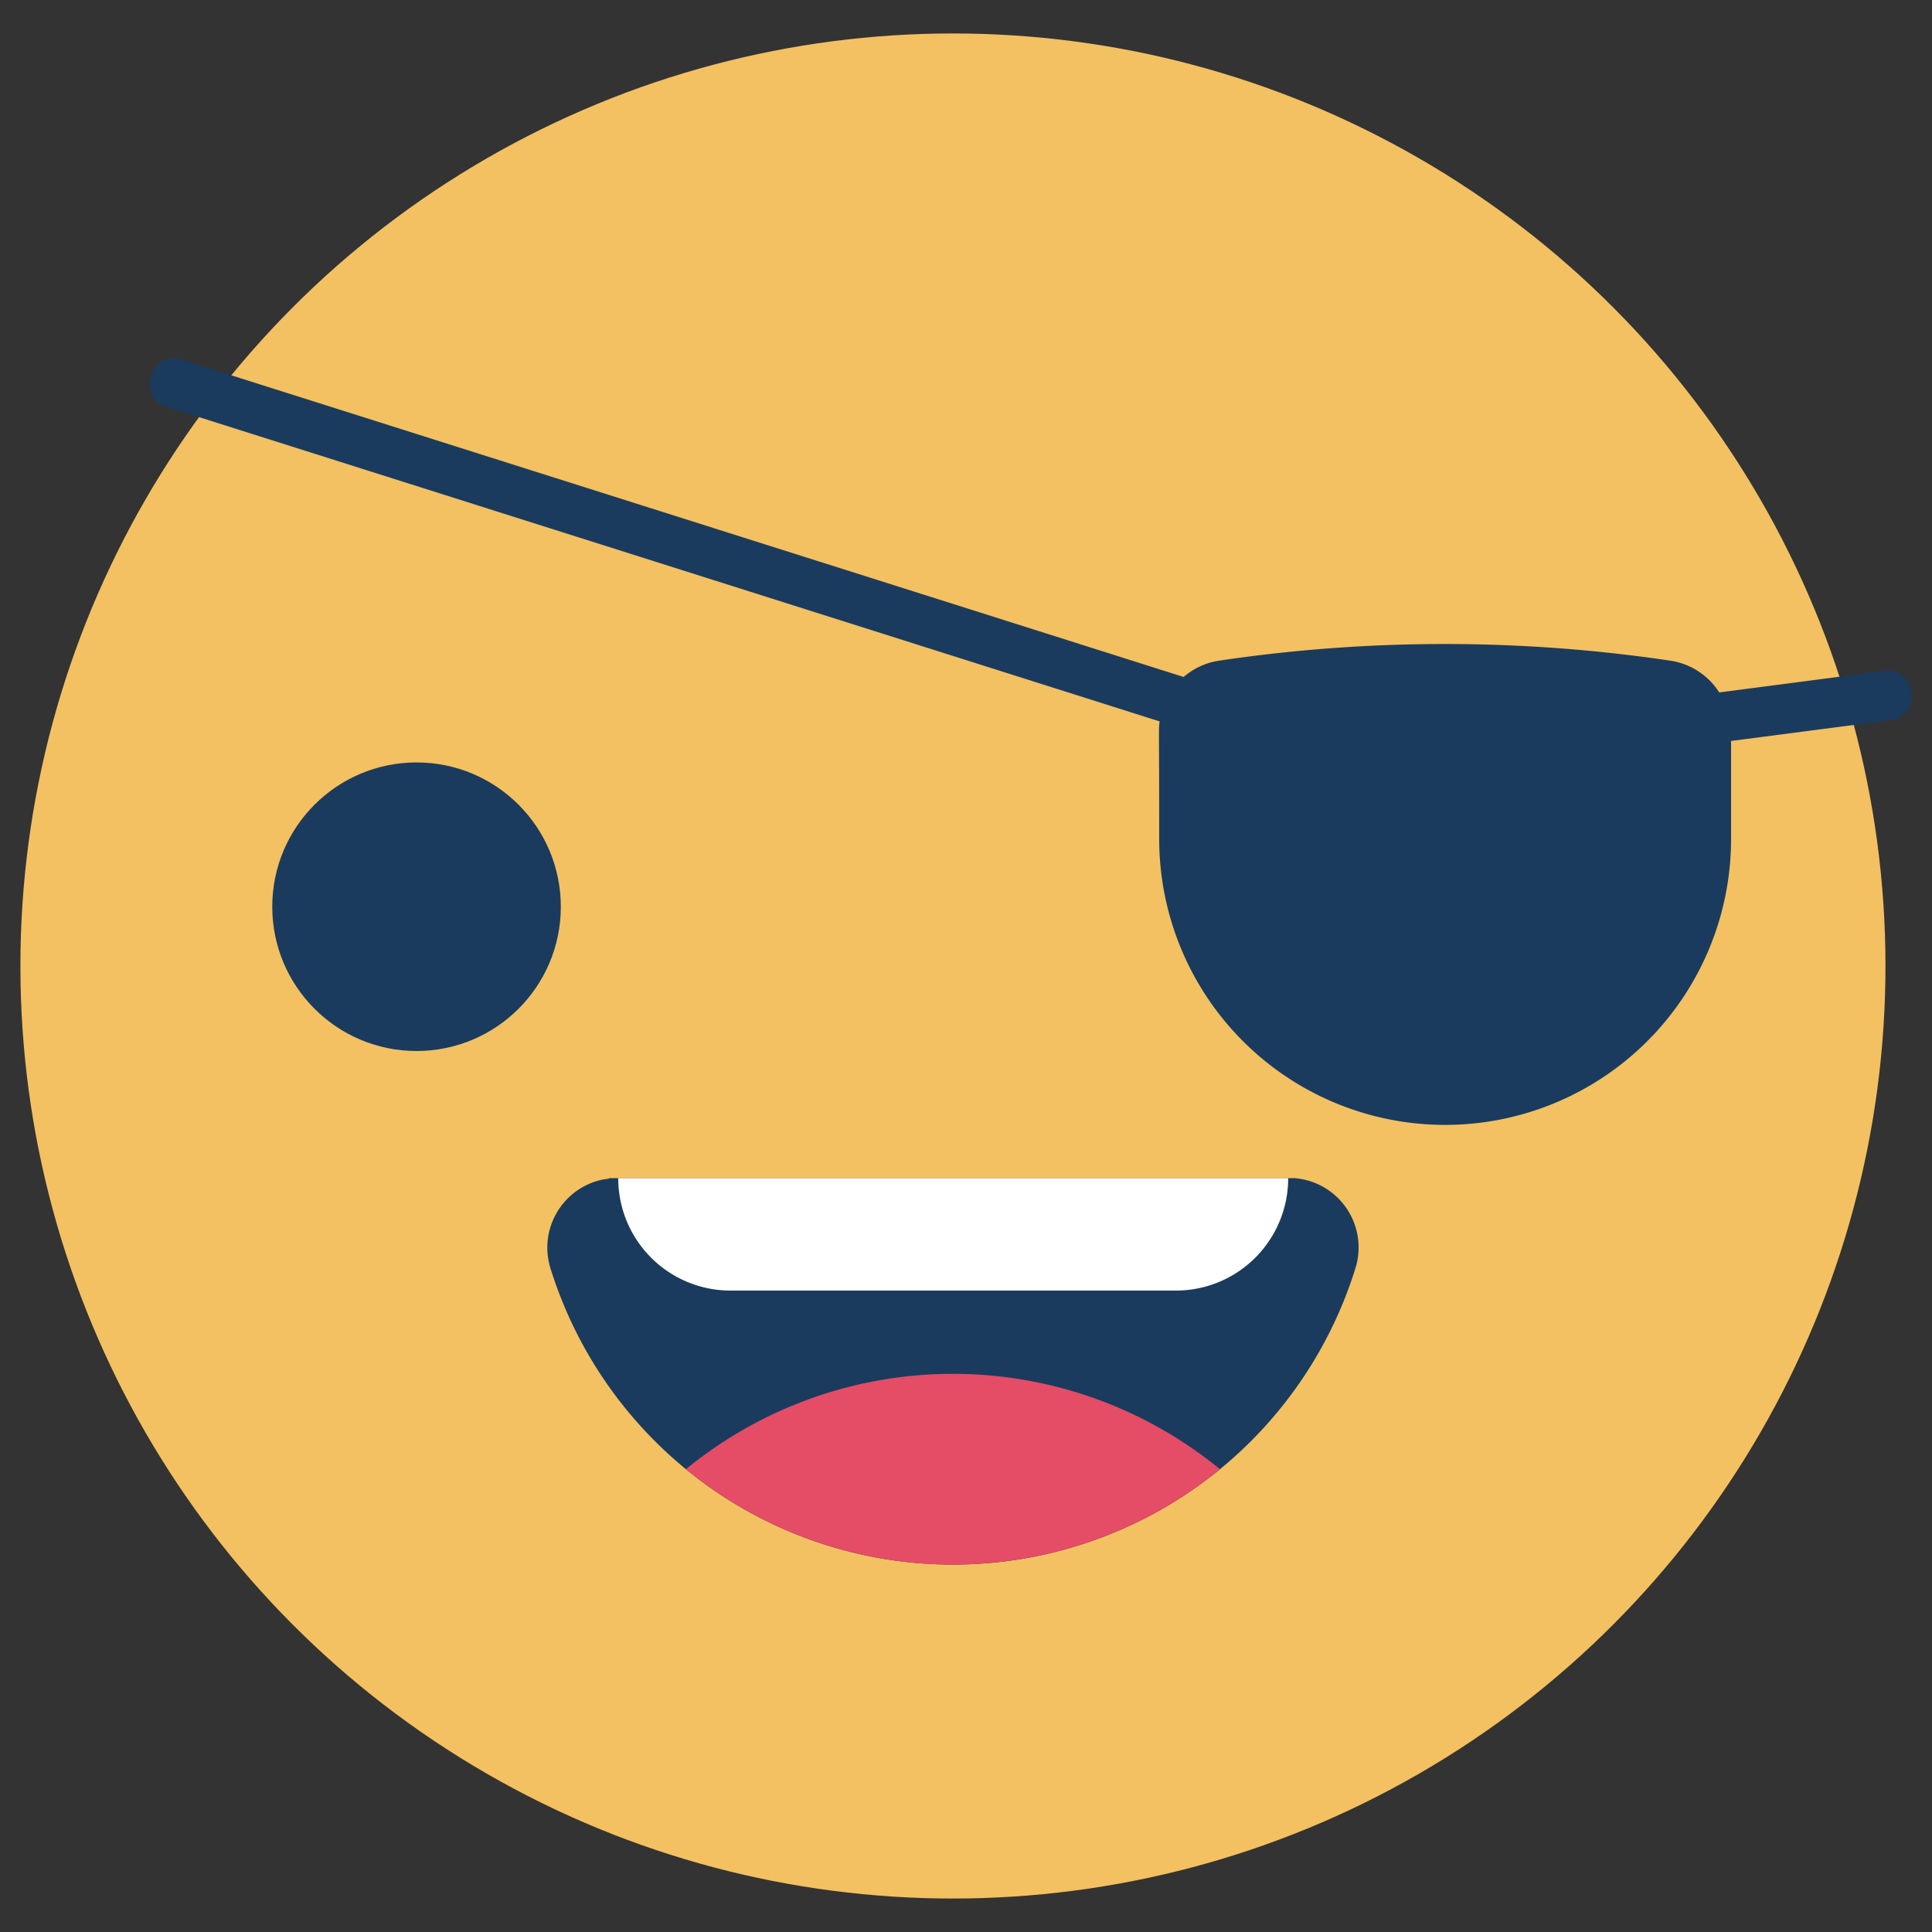 <svg id="Layer_1" data-name="Layer 1" xmlns="http://www.w3.org/2000/svg" xmlns:xlink="http://www.w3.org/1999/xlink" viewBox="0 0 250 250"><rect x="0" y="0" width="250" height="250" fill="#333333" stroke="none"/><defs><style>.cls-1{fill:none;}.cls-2{fill:#f3c161;}.cls-3{fill:#1a3b5e;}.cls-4{clip-path:url(#clip-path);}.cls-5{fill:#e54c66;}.cls-6{fill:#fff;}</style><clipPath id="clip-path"><path class="cls-1" d="M175.4,164.08a54.54,54.54,0,0,1-104.18,0,9,9,0,0,1,5.9-11.22,7.6,7.6,0,0,1,1.65-.33v-0.08h88.71v0a9.49,9.49,0,0,1,2,.38A9,9,0,0,1,175.4,164.08Z"/></clipPath></defs><title>Emoji-Party-Pack</title><circle class="cls-2" cx="123.31" cy="125" r="120.67"/><circle class="cls-3" cx="53.9" cy="117.33" r="18.67"/><path class="cls-3" d="M175.4,164.08a54.54,54.54,0,0,1-104.18,0,9,9,0,0,1,5.9-11.22,7.6,7.6,0,0,1,1.65-.33v-0.08h88.71v0a9.49,9.49,0,0,1,2,.38A9,9,0,0,1,175.4,164.08Z"/><g class="cls-4"><path class="cls-5" d="M71.22,216.15a54.54,54.54,0,0,1,104.18,0,9,9,0,0,1-5.9,11.22,7.6,7.6,0,0,1-1.65.33v0.08H79.14v0a9.49,9.49,0,0,1-2-.38A9,9,0,0,1,71.22,216.15Z"/></g><path class="cls-6" d="M80,152.45h86.69a0,0,0,0,1,0,0v0A14.53,14.53,0,0,1,152.12,167H94.5A14.53,14.53,0,0,1,80,152.46v0A0,0,0,0,1,80,152.45Z"/><path class="cls-3" d="M243.76,86.82L222.47,89.6a9.1,9.1,0,0,0-6.33-4.11h0a198.75,198.75,0,0,0-58.39,0,9.08,9.08,0,0,0-4.59,2.11L23.54,46.54c-4-1.3-6,4.84-1.94,6.12L150.06,93.35C149.9,94.63,150,93,150,108.56a37,37,0,0,0,74,0V95.88l20.65-2.69C248.81,92.64,247.95,86.25,243.76,86.82Z"/></svg>